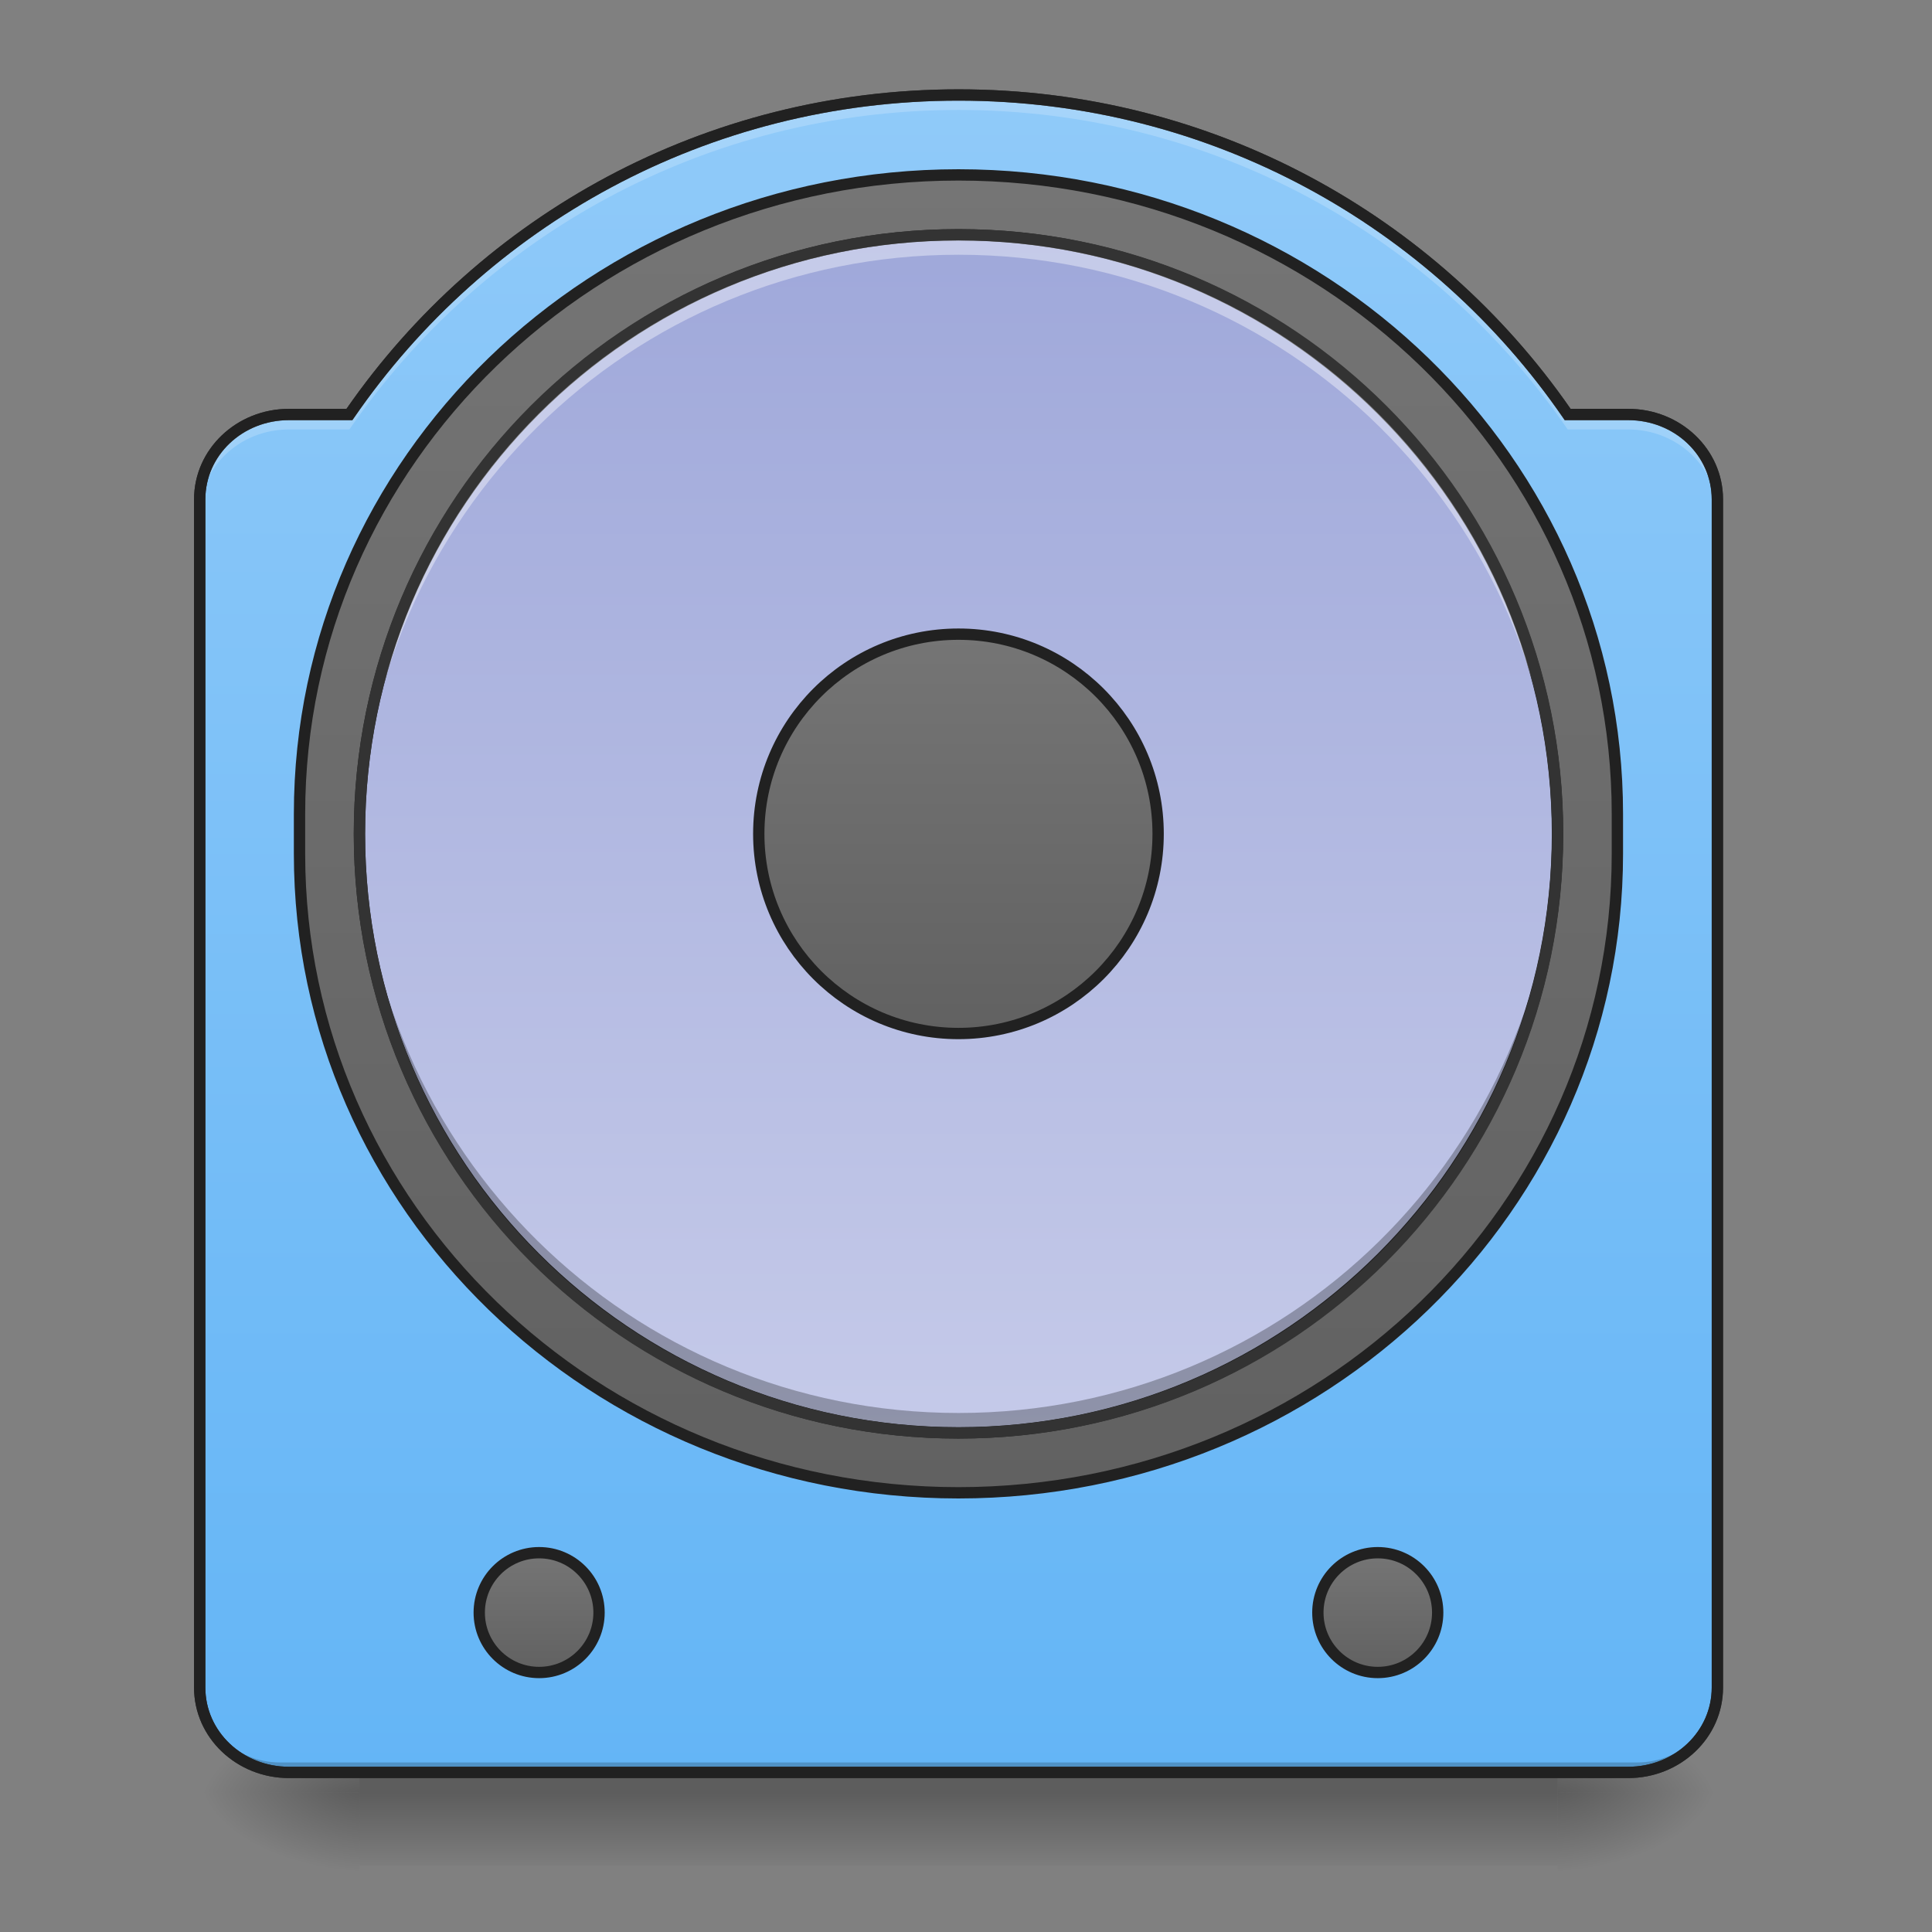 <?xml version="1.0" encoding="UTF-8"?>
<svg xmlns="http://www.w3.org/2000/svg" xmlns:xlink="http://www.w3.org/1999/xlink" width="256pt" height="256pt" viewBox="0 0 256 256" version="1.1">
<rect x="0" y="0" width="256" height="256" fill="#808080" stroke="none"/>
<defs>
<linearGradient id="linear0" gradientUnits="userSpaceOnUse" x1="254" y1="233.5" x2="254" y2="254.667" gradientTransform="matrix(0.5,0,0,0.5,-0,120.741)">
<stop offset="0" style="stop-color:rgb(0%,0%,0%);stop-opacity:0.275;"/>
<stop offset="1" style="stop-color:rgb(0%,0%,0%);stop-opacity:0;"/>
</linearGradient>
<radialGradient id="radial0" gradientUnits="userSpaceOnUse" cx="450.909" cy="189.579" fx="450.909" fy="189.579" r="21.167" gradientTransform="matrix(0,-0.625,-1.125,-0,417.045,521.993)">
<stop offset="0" style="stop-color:rgb(0%,0%,0%);stop-opacity:0.314;"/>
<stop offset="0.222" style="stop-color:rgb(0%,0%,0%);stop-opacity:0.275;"/>
<stop offset="1" style="stop-color:rgb(0%,0%,0%);stop-opacity:0;"/>
</radialGradient>
<radialGradient id="radial1" gradientUnits="userSpaceOnUse" cx="450.909" cy="189.579" fx="450.909" fy="189.579" r="21.167" gradientTransform="matrix(-0,0.625,1.125,0,-163.021,-46.989)">
<stop offset="0" style="stop-color:rgb(0%,0%,0%);stop-opacity:0.314;"/>
<stop offset="0.222" style="stop-color:rgb(0%,0%,0%);stop-opacity:0.275;"/>
<stop offset="1" style="stop-color:rgb(0%,0%,0%);stop-opacity:0;"/>
</radialGradient>
<radialGradient id="radial2" gradientUnits="userSpaceOnUse" cx="450.909" cy="189.579" fx="450.909" fy="189.579" r="21.167" gradientTransform="matrix(-0,-0.625,1.125,-0,-163.021,521.993)">
<stop offset="0" style="stop-color:rgb(0%,0%,0%);stop-opacity:0.314;"/>
<stop offset="0.222" style="stop-color:rgb(0%,0%,0%);stop-opacity:0.275;"/>
<stop offset="1" style="stop-color:rgb(0%,0%,0%);stop-opacity:0;"/>
</radialGradient>
<radialGradient id="radial3" gradientUnits="userSpaceOnUse" cx="450.909" cy="189.579" fx="450.909" fy="189.579" r="21.167" gradientTransform="matrix(0,0.625,-1.125,0,417.045,-46.989)">
<stop offset="0" style="stop-color:rgb(0%,0%,0%);stop-opacity:0.314;"/>
<stop offset="0.222" style="stop-color:rgb(0%,0%,0%);stop-opacity:0.275;"/>
<stop offset="1" style="stop-color:rgb(0%,0%,0%);stop-opacity:0;"/>
</radialGradient>
<linearGradient id="linear1" gradientUnits="userSpaceOnUse" x1="254" y1="254.667" x2="254" y2="-189.833" gradientTransform="matrix(0.5,0,0,0.5,0,107.51)">
<stop offset="0" style="stop-color:rgb(39.216%,70.98%,96.471%);stop-opacity:1;"/>
<stop offset="1" style="stop-color:rgb(56.471%,79.216%,97.647%);stop-opacity:1;"/>
</linearGradient>
<linearGradient id="linear2" gradientUnits="userSpaceOnUse" x1="254" y1="-142.208" x2="254" y2="207.042" gradientTransform="matrix(1,0,0,1,0,-26.458)">
<stop offset="0" style="stop-color:rgb(45.882%,45.882%,45.882%);stop-opacity:1;"/>
<stop offset="1" style="stop-color:rgb(38.039%,38.039%,38.039%);stop-opacity:1;"/>
</linearGradient>
<linearGradient id="linear3" gradientUnits="userSpaceOnUse" x1="243.417" y1="-126.333" x2="243.417" y2="191.167" gradientTransform="matrix(1,0,0,1,0,-26.458)">
<stop offset="0" style="stop-color:rgb(62.353%,65.882%,85.49%);stop-opacity:1;"/>
<stop offset="1" style="stop-color:rgb(77.255%,79.216%,91.373%);stop-opacity:1;"/>
</linearGradient>
<linearGradient id="linear4" gradientUnits="userSpaceOnUse" x1="254" y1="-20.5" x2="254" y2="85.333" gradientTransform="matrix(1,0,0,1,0,-26.458)">
<stop offset="0" style="stop-color:rgb(45.882%,45.882%,45.882%);stop-opacity:1;"/>
<stop offset="1" style="stop-color:rgb(38.039%,38.039%,38.039%);stop-opacity:1;"/>
</linearGradient>
<linearGradient id="linear5" gradientUnits="userSpaceOnUse" x1="121.708" y1="196.458" x2="121.708" y2="228.208" gradientTransform="matrix(1,0,0,1,21.167,0)">
<stop offset="0" style="stop-color:rgb(45.882%,45.882%,45.882%);stop-opacity:1;"/>
<stop offset="1" style="stop-color:rgb(38.039%,38.039%,38.039%);stop-opacity:1;"/>
</linearGradient>
<linearGradient id="linear6" gradientUnits="userSpaceOnUse" x1="121.708" y1="196.458" x2="121.708" y2="228.208" gradientTransform="matrix(1,0,0,1,243.417,0)">
<stop offset="0" style="stop-color:rgb(45.882%,45.882%,45.882%);stop-opacity:1;"/>
<stop offset="1" style="stop-color:rgb(38.039%,38.039%,38.039%);stop-opacity:1;"/>
</linearGradient>
</defs>
<g id="surface1">
<path style=" stroke:none;fill-rule:nonzero;fill:url(#linear0);" d="M 47.629 234.855 L 206.395 234.855 L 206.395 247.203 L 47.629 247.203 Z M 47.629 234.855 "/>
<path style=" stroke:none;fill-rule:nonzero;fill:url(#radial0);" d="M 206.395 237.5 L 227.562 237.5 L 227.562 226.918 L 206.395 226.918 Z M 206.395 237.5 "/>
<path style=" stroke:none;fill-rule:nonzero;fill:url(#radial1);" d="M 47.629 237.5 L 26.461 237.5 L 26.461 248.086 L 47.629 248.086 Z M 47.629 237.5 "/>
<path style=" stroke:none;fill-rule:nonzero;fill:url(#radial2);" d="M 47.629 237.5 L 26.461 237.5 L 26.461 226.918 L 47.629 226.918 Z M 47.629 237.5 "/>
<path style=" stroke:none;fill-rule:nonzero;fill:url(#radial3);" d="M 206.395 237.5 L 227.562 237.5 L 227.562 248.086 L 206.395 248.086 Z M 206.395 237.5 "/>
<path style=" stroke:none;fill-rule:nonzero;fill:url(#linear1);" d="M 127.012 12.586 C 93.441 12.586 63.922 29.312 46.297 54.922 L 38.289 54.922 C 31.738 54.922 26.461 59.938 26.461 66.168 L 26.461 223.609 C 26.461 229.84 31.738 234.855 38.289 234.855 L 215.734 234.855 C 222.289 234.855 227.562 229.84 227.562 223.609 L 227.562 66.168 C 227.562 59.938 222.289 54.922 215.734 54.922 L 207.727 54.922 C 190.102 29.312 160.582 12.586 127.012 12.586 Z M 127.012 12.586 "/>
<path style="fill-rule:nonzero;fill:url(#linear2);stroke-width:3;stroke-linecap:round;stroke-linejoin:miter;stroke:rgb(12.941%,12.941%,12.941%);stroke-opacity:1;stroke-miterlimit:4;" d="M 253.999 -168.668 C 350.443 -168.668 428.623 -92.855 428.623 0.667 L 428.623 11.252 C 428.623 104.766 350.443 180.587 253.999 180.587 C 157.555 180.587 79.375 104.766 79.375 11.252 L 79.375 0.667 C 79.375 -92.855 157.555 -168.668 253.999 -168.668 Z M 253.999 -168.668 " transform="matrix(0.5,0,0,0.5,0,107.51)"/>
<path style="fill-rule:nonzero;fill:url(#linear3);stroke-width:3;stroke-linecap:round;stroke-linejoin:miter;stroke:rgb(12.941%,12.941%,12.941%);stroke-opacity:1;stroke-miterlimit:4;" d="M 253.999 -152.795 C 341.678 -152.795 412.75 -81.716 412.75 5.955 C 412.75 93.635 341.678 164.706 253.999 164.706 C 166.328 164.706 95.249 93.635 95.249 5.955 C 95.249 -81.716 166.328 -152.795 253.999 -152.795 Z M 253.999 -152.795 " transform="matrix(0.5,0,0,0.5,0,107.51)"/>
<path style="fill-rule:nonzero;fill:url(#linear4);stroke-width:3;stroke-linecap:round;stroke-linejoin:miter;stroke:rgb(12.941%,12.941%,12.941%);stroke-opacity:1;stroke-miterlimit:4;" d="M 253.999 -46.961 C 283.223 -46.961 306.916 -23.268 306.916 5.955 C 306.916 35.187 283.223 58.872 253.999 58.872 C 224.775 58.872 201.082 35.187 201.082 5.955 C 201.082 -23.268 224.775 -46.961 253.999 -46.961 Z M 253.999 -46.961 " transform="matrix(0.5,0,0,0.5,0,107.51)"/>
<path style=" stroke:none;fill-rule:nonzero;fill:rgb(0%,0%,0%);fill-opacity:0.196;" d="M 37.047 234.855 C 31.18 234.855 26.461 230.137 26.461 224.27 L 26.461 222.949 C 26.461 228.812 31.18 233.531 37.047 233.531 L 216.98 233.531 C 222.844 233.531 227.562 228.812 227.562 222.949 L 227.562 224.27 C 227.562 230.137 222.844 234.855 216.98 234.855 Z M 37.047 234.855 "/>
<path style=" stroke:none;fill-rule:nonzero;fill:rgb(20%,20%,20%);fill-opacity:1;" d="M 127.012 11.836 C 93.336 11.836 63.695 28.551 45.91 54.172 L 38.289 54.172 C 31.355 54.172 25.711 59.516 25.711 66.168 L 25.711 223.609 C 25.711 230.262 31.355 235.605 38.289 235.605 L 215.734 235.605 C 222.672 235.605 228.312 230.262 228.312 223.609 L 228.312 66.168 C 228.312 59.516 222.672 54.172 215.734 54.172 L 208.113 54.172 C 190.328 28.551 160.688 11.836 127.012 11.836 Z M 127.012 13.336 C 160.332 13.336 189.621 29.934 207.109 55.348 L 207.332 55.672 L 215.734 55.672 C 221.906 55.672 226.812 60.359 226.812 66.168 L 226.812 223.609 C 226.812 229.418 221.906 234.105 215.734 234.105 L 38.289 234.105 C 32.121 234.105 27.211 229.418 27.211 223.609 L 27.211 66.168 C 27.211 60.359 32.121 55.672 38.289 55.672 L 46.691 55.672 L 46.918 55.348 C 64.406 29.934 93.691 13.336 127.012 13.336 Z M 127.012 13.336 "/>
<path style=" stroke:none;fill-rule:nonzero;fill:rgb(100%,100%,100%);fill-opacity:0.392;" d="M 127.012 31.105 C 83.035 31.105 47.629 66.512 47.629 110.488 C 47.629 110.93 47.633 111.371 47.641 111.812 C 48.344 68.449 83.477 33.754 127.012 33.754 C 170.547 33.754 205.68 68.449 206.383 111.812 C 206.391 111.371 206.395 110.93 206.395 110.488 C 206.395 66.512 170.988 31.105 127.012 31.105 Z M 127.012 31.105 "/>
<path style=" stroke:none;fill-rule:nonzero;fill:rgb(0%,0%,0%);fill-opacity:0.275;" d="M 127.012 189.871 C 83.035 189.871 47.629 154.469 47.629 110.488 C 47.629 110.047 47.633 109.605 47.641 109.168 C 48.344 152.527 83.477 187.227 127.012 187.227 C 170.547 187.227 205.68 152.527 206.383 109.168 C 206.391 109.605 206.395 110.047 206.395 110.488 C 206.395 154.469 170.988 189.871 127.012 189.871 Z M 127.012 189.871 "/>
<path style=" stroke:none;fill-rule:nonzero;fill:rgb(20%,20%,20%);fill-opacity:1;" d="M 127.012 30.355 C 82.633 30.355 46.879 66.109 46.879 110.488 C 46.879 154.871 82.633 190.621 127.012 190.621 C 171.395 190.621 207.145 154.871 207.145 110.488 C 207.145 66.109 171.395 30.355 127.012 30.355 Z M 127.012 31.859 C 170.586 31.859 205.645 66.914 205.645 110.488 C 205.645 154.066 170.586 189.121 127.012 189.121 C 83.438 189.121 48.379 154.066 48.379 110.488 C 48.379 66.914 83.438 31.859 127.012 31.859 Z M 127.012 31.859 "/>
<path style=" stroke:none;fill-rule:nonzero;fill:rgb(100%,100%,100%);fill-opacity:0.196;" d="M 127.012 12.586 C 93.441 12.586 63.922 29.312 46.297 54.922 L 38.289 54.922 C 31.738 54.922 26.461 59.938 26.461 66.168 L 26.461 68.152 C 26.461 61.922 31.738 56.906 38.289 56.906 L 46.297 56.906 C 63.922 31.297 93.441 14.57 127.012 14.57 C 160.582 14.57 190.102 31.297 207.727 56.906 L 215.734 56.906 C 222.289 56.906 227.562 61.922 227.562 68.152 L 227.562 66.168 C 227.562 59.938 222.289 54.922 215.734 54.922 L 207.727 54.922 C 190.102 29.312 160.582 12.586 127.012 12.586 Z M 127.012 12.586 "/>
<path style=" stroke:none;fill-rule:nonzero;fill:rgb(12.941%,12.941%,12.941%);fill-opacity:1;" d="M 127.012 11.836 C 93.336 11.836 63.695 28.551 45.91 54.172 L 38.289 54.172 C 31.355 54.172 25.711 59.516 25.711 66.168 L 25.711 223.609 C 25.711 230.262 31.355 235.605 38.289 235.605 L 215.734 235.605 C 222.672 235.605 228.312 230.262 228.312 223.609 L 228.312 66.168 C 228.312 59.516 222.672 54.172 215.734 54.172 L 208.113 54.172 C 190.328 28.551 160.688 11.836 127.012 11.836 Z M 127.012 13.336 C 160.332 13.336 189.621 29.934 207.109 55.348 L 207.332 55.672 L 215.734 55.672 C 221.906 55.672 226.812 60.359 226.812 66.168 L 226.812 223.609 C 226.812 229.418 221.906 234.105 215.734 234.105 L 38.289 234.105 C 32.121 234.105 27.211 229.418 27.211 223.609 L 27.211 66.168 C 27.211 60.359 32.121 55.672 38.289 55.672 L 46.691 55.672 L 46.918 55.348 C 64.406 29.934 93.691 13.336 127.012 13.336 Z M 127.012 13.336 "/>
<path style="fill-rule:nonzero;fill:url(#linear5);stroke-width:3;stroke-linecap:round;stroke-linejoin:miter;stroke:rgb(12.941%,12.941%,12.941%);stroke-opacity:1;stroke-miterlimit:4;" d="M 142.877 196.461 C 151.642 196.461 158.75 203.569 158.75 212.334 C 158.75 221.099 151.642 228.208 142.877 228.208 C 134.104 228.208 127.003 221.099 127.003 212.334 C 127.003 203.569 134.104 196.461 142.877 196.461 Z M 142.877 196.461 " transform="matrix(0.5,0,0,0.5,0,107.51)"/>
<path style="fill-rule:nonzero;fill:url(#linear6);stroke-width:3;stroke-linecap:round;stroke-linejoin:miter;stroke:rgb(12.941%,12.941%,12.941%);stroke-opacity:1;stroke-miterlimit:4;" d="M 365.121 196.461 C 373.894 196.461 381.003 203.569 381.003 212.334 C 381.003 221.099 373.894 228.208 365.121 228.208 C 356.357 228.208 349.248 221.099 349.248 212.334 C 349.248 203.569 356.357 196.461 365.121 196.461 Z M 365.121 196.461 " transform="matrix(0.5,0,0,0.5,0,107.51)"/>
</g>
</svg>
